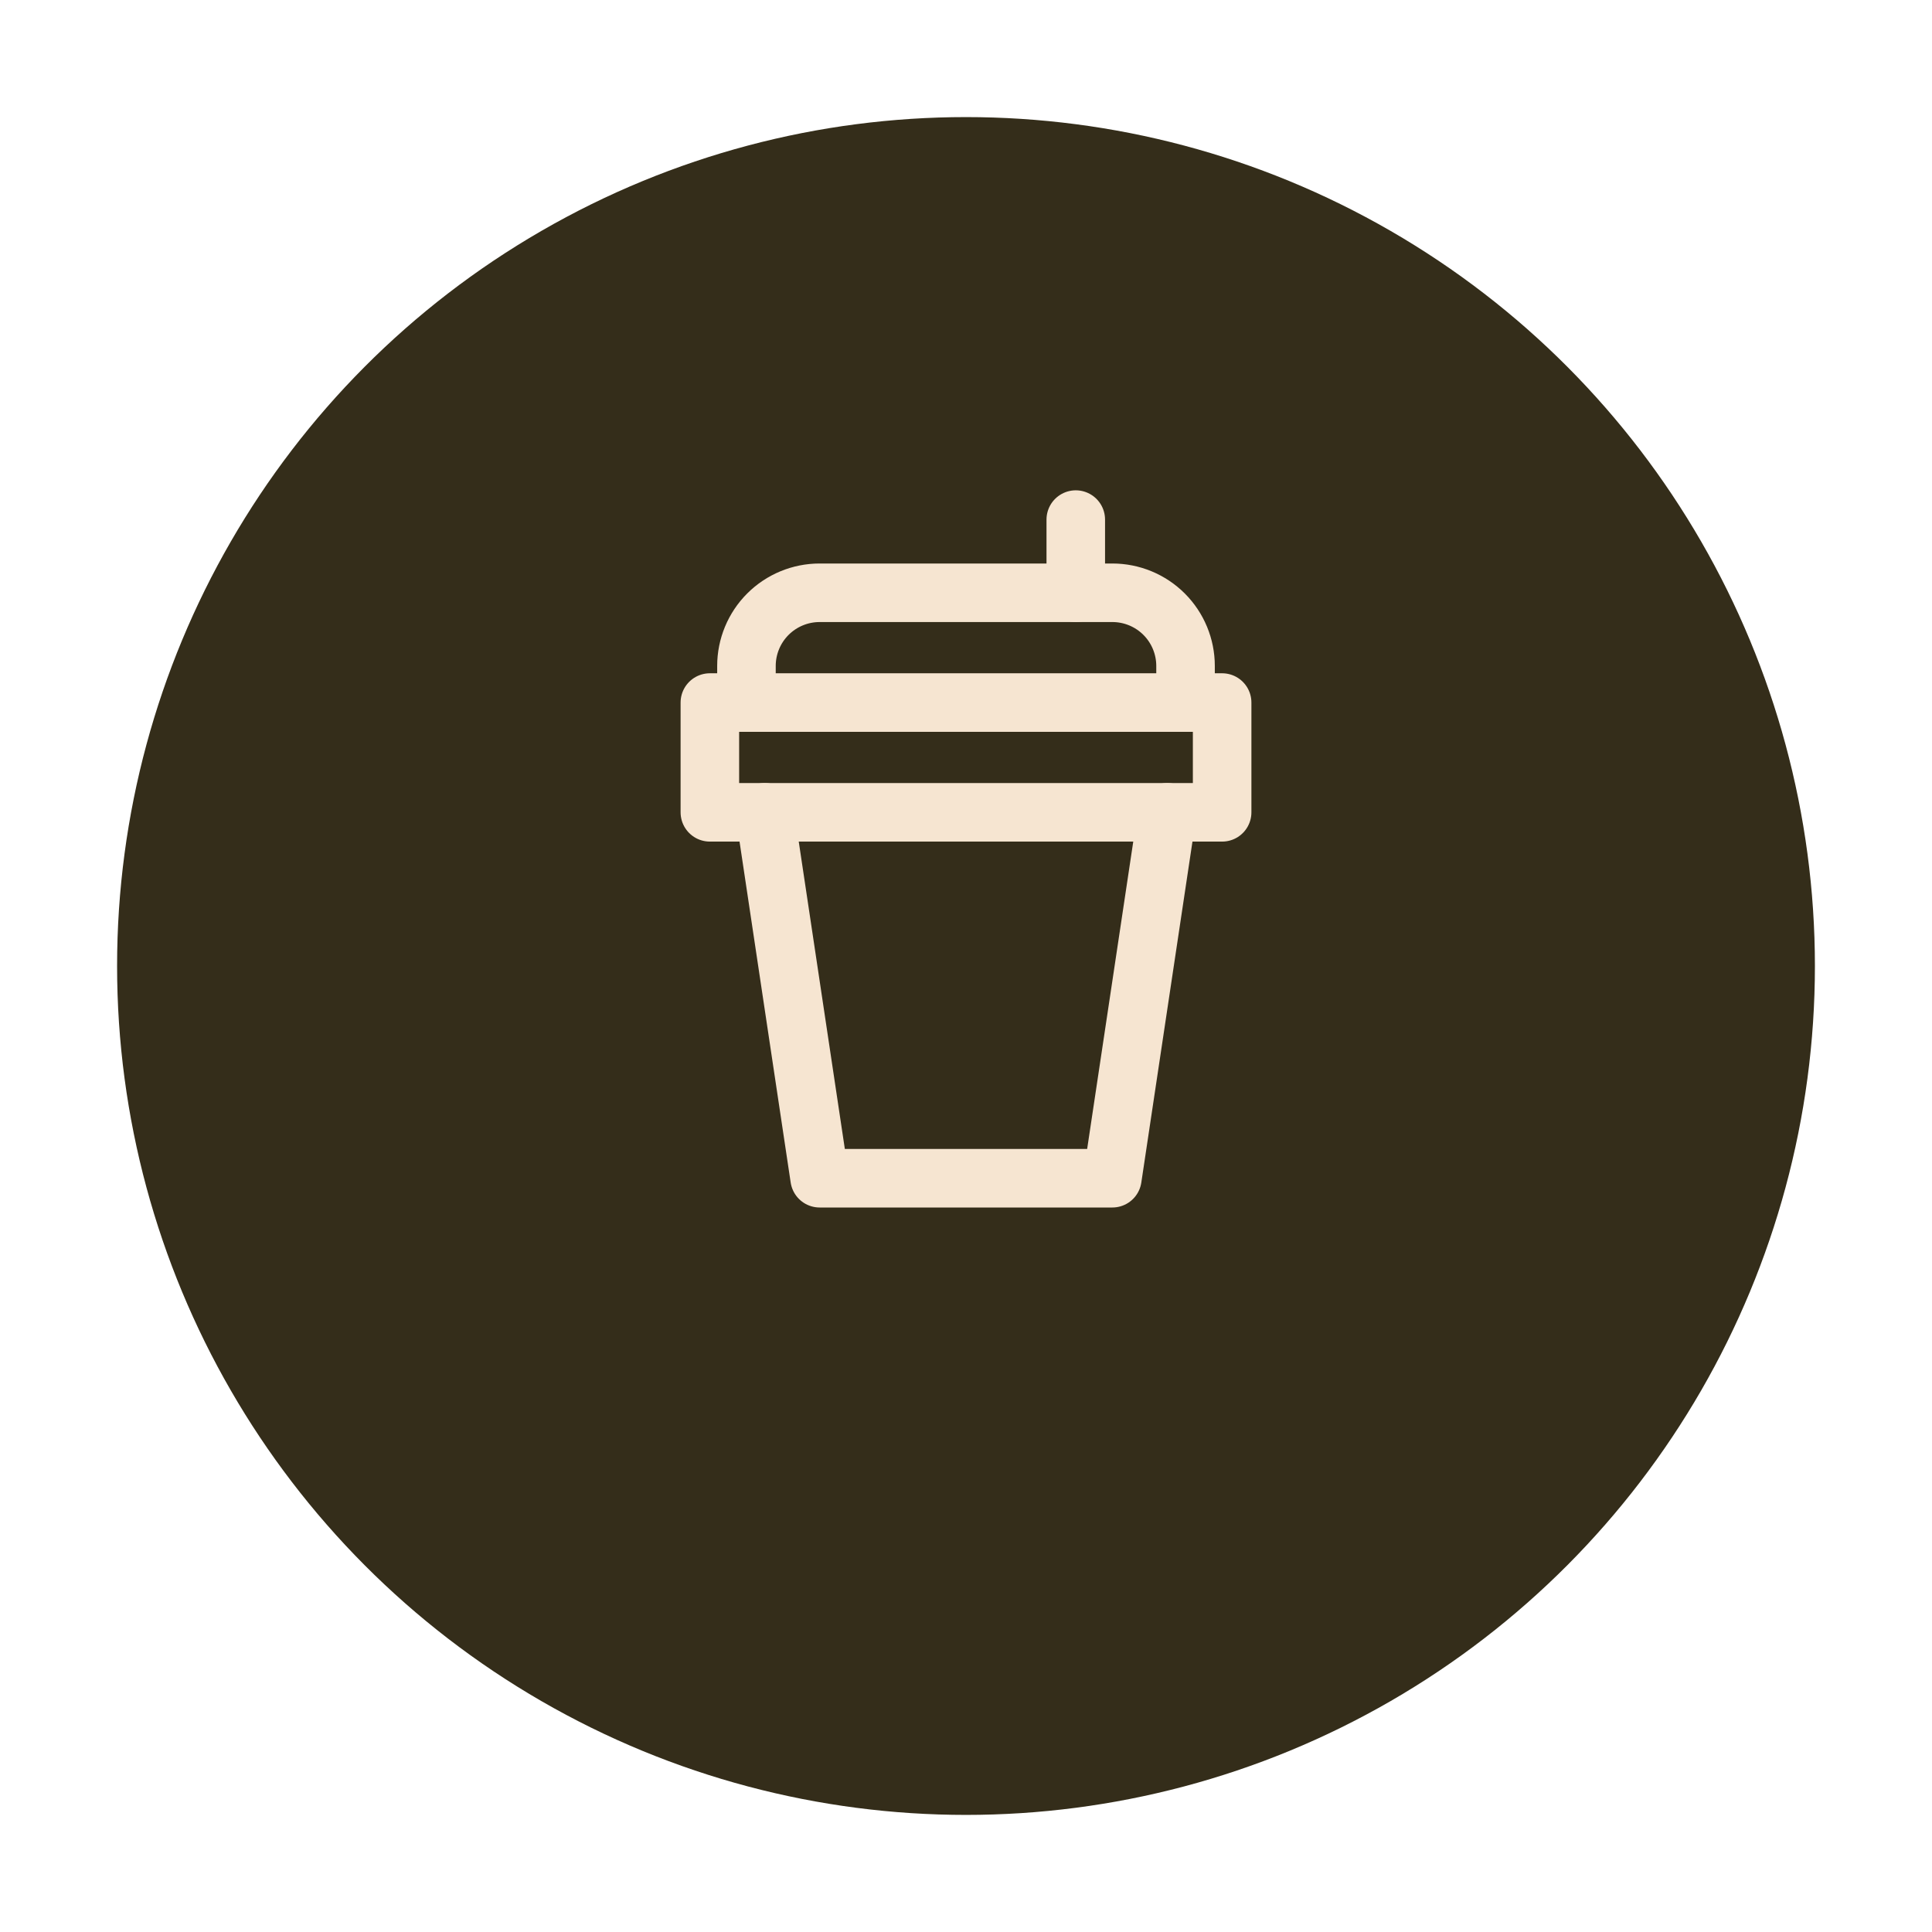 <svg width="66" height="66" viewBox="0 0 66 66" fill="none" xmlns="http://www.w3.org/2000/svg">
<g id="Group 11">
<g id="Ellipse 3" filter="url(#filter0_d_315_2)">
<circle cx="33" cy="29" r="29" fill="#342D1A"/>
</g>
<g id="Group">
<path id="Vector" d="M24.25 27.75H41.75V24H24.25V27.75Z" stroke="#F6E5D1" stroke-width="2" stroke-linecap="round" stroke-linejoin="round"/>
<path id="Vector_2" d="M39.875 27.75L38 40.25H28L26.125 27.75" stroke="#F6E5D1" stroke-width="2" stroke-linecap="round" stroke-linejoin="round"/>
<path id="Vector_3" d="M25.5 24V22.75C25.5 22.087 25.763 21.451 26.232 20.982C26.701 20.513 27.337 20.25 28 20.25H38C38.663 20.25 39.299 20.513 39.768 20.982C40.237 21.451 40.5 22.087 40.5 22.75V24" stroke="#F6E5D1" stroke-width="2" stroke-linecap="round" stroke-linejoin="round"/>
<path id="Vector_4" d="M36.75 20.25V17.75" stroke="#F6E5D1" stroke-width="2" stroke-linecap="round" stroke-linejoin="round"/>
</g>
</g>
<defs>
<filter id="filter0_d_315_2" x="0" y="0" width="66" height="66" filterUnits="userSpaceOnUse" color-interpolation-filters="sRGB">
<feFlood flood-opacity="0" result="BackgroundImageFix"/>
<feColorMatrix in="SourceAlpha" type="matrix" values="0 0 0 0 0 0 0 0 0 0 0 0 0 0 0 0 0 0 127 0" result="hardAlpha"/>
<feOffset dy="4"/>
<feGaussianBlur stdDeviation="2"/>
<feColorMatrix type="matrix" values="0 0 0 0 0 0 0 0 0 0 0 0 0 0 0 0 0 0 0.25 0"/>
<feBlend mode="normal" in2="BackgroundImageFix" result="effect1_dropShadow_315_2"/>
<feBlend mode="normal" in="SourceGraphic" in2="effect1_dropShadow_315_2" result="shape"/>
</filter>
</defs>
</svg>
